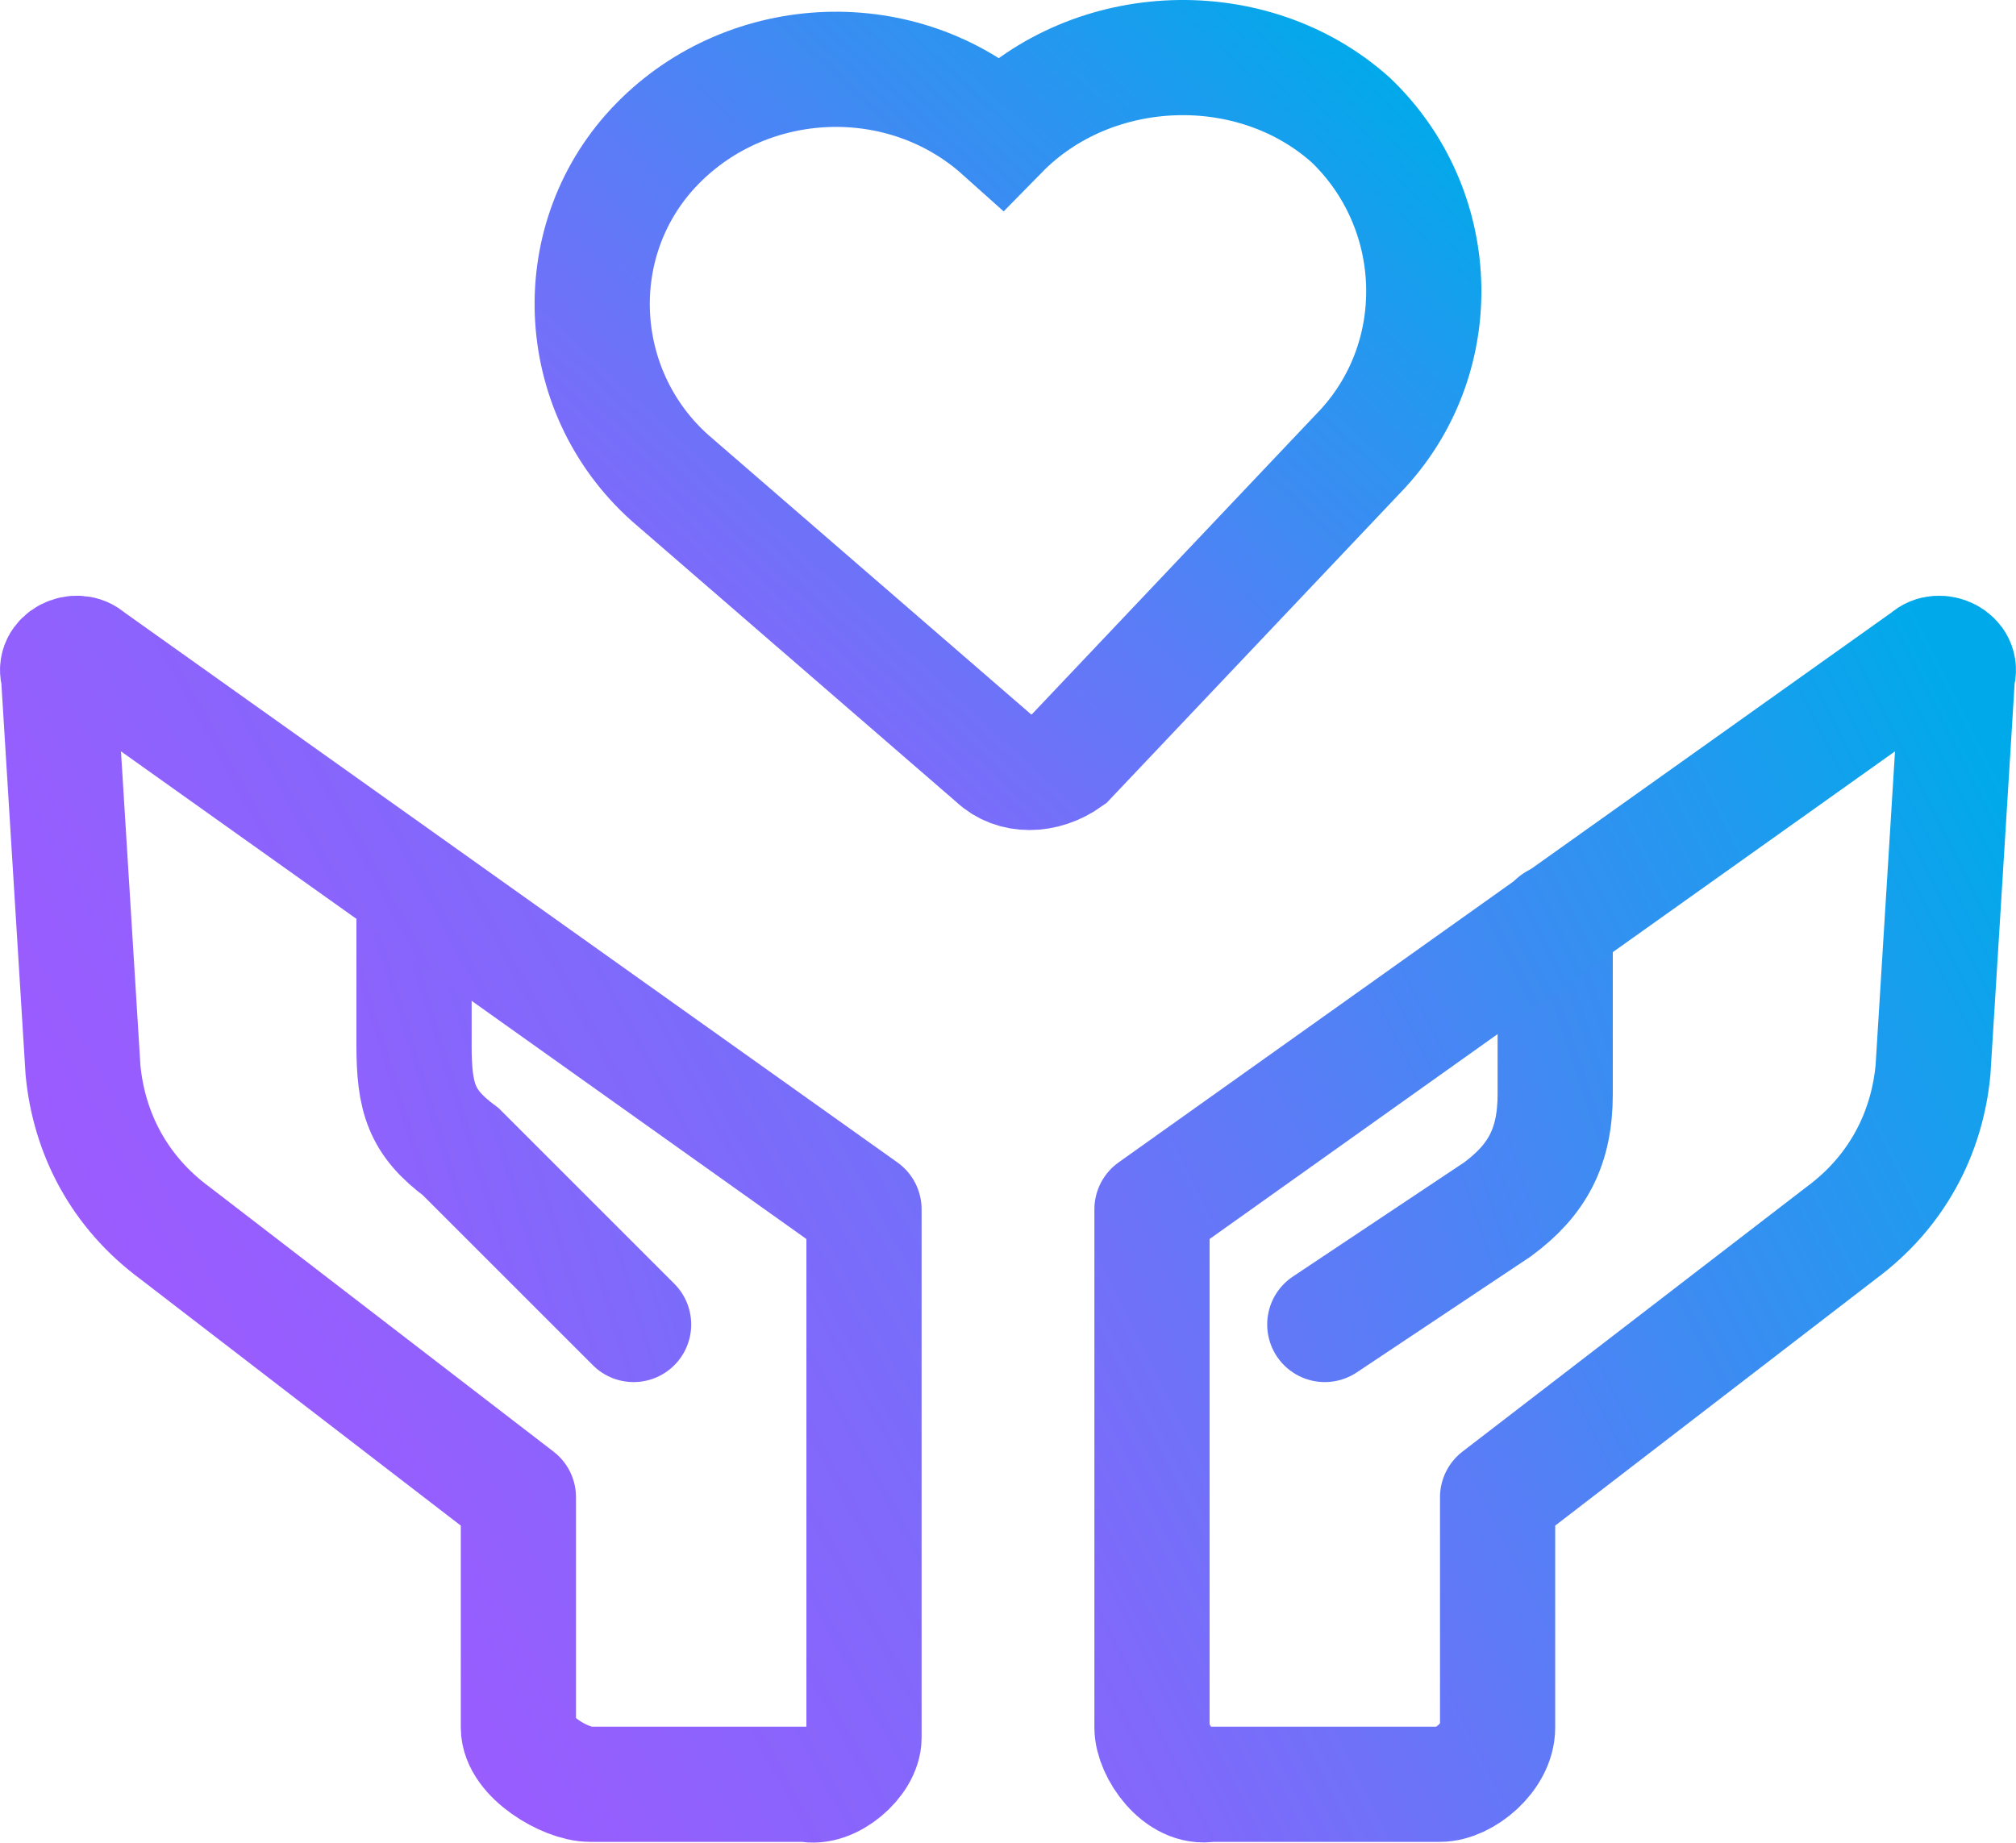 <?xml version="1.0" encoding="UTF-8"?>
<svg width="35px" height="32px" viewBox="0 0 35 32" version="1.1" xmlns="http://www.w3.org/2000/svg" xmlns:xlink="http://www.w3.org/1999/xlink">
    <!-- Generator: Sketch 50.2 (55047) - http://www.bohemiancoding.com/sketch -->
    <title>ico-religion</title>
    <desc>Created with Sketch.</desc>
    <defs>
        <linearGradient x1="-110.127%" y1="182.724%" x2="512.607%" y2="-174.221%" id="linearGradient-1">
            <stop stop-color="#A159FF" offset="0%"></stop>
            <stop stop-color="#985DFE" offset="11.88%"></stop>
            <stop stop-color="#8069FB" offset="31.1%"></stop>
            <stop stop-color="#597DF6" offset="55.24%"></stop>
            <stop stop-color="#2498EF" offset="83.09%"></stop>
            <stop stop-color="#00AAEA" offset="100%"></stop>
        </linearGradient>
        <linearGradient x1="16.741%" y1="100%" x2="226.787%" y2="-62.241%" id="linearGradient-2">
            <stop stop-color="#A159FF" offset="0%"></stop>
            <stop stop-color="#985DFE" offset="11.88%"></stop>
            <stop stop-color="#8069FB" offset="31.1%"></stop>
            <stop stop-color="#597DF6" offset="55.24%"></stop>
            <stop stop-color="#2498EF" offset="83.09%"></stop>
            <stop stop-color="#00AAEA" offset="100%"></stop>
        </linearGradient>
        <linearGradient x1="-16.89%" y1="117.608%" x2="100%" y2="11.36%" id="linearGradient-3">
            <stop stop-color="#A159FF" offset="0%"></stop>
            <stop stop-color="#985DFE" offset="11.88%"></stop>
            <stop stop-color="#8069FB" offset="31.1%"></stop>
            <stop stop-color="#597DF6" offset="55.24%"></stop>
            <stop stop-color="#2498EF" offset="83.09%"></stop>
            <stop stop-color="#00AAEA" offset="100%"></stop>
        </linearGradient>
        <linearGradient x1="-354.462%" y1="221.969%" x2="256.171%" y2="-134.835%" id="linearGradient-4">
            <stop stop-color="#A159FF" offset="0%"></stop>
            <stop stop-color="#985DFE" offset="11.88%"></stop>
            <stop stop-color="#8069FB" offset="31.1%"></stop>
            <stop stop-color="#597DF6" offset="55.24%"></stop>
            <stop stop-color="#2498EF" offset="83.09%"></stop>
            <stop stop-color="#00AAEA" offset="100%"></stop>
        </linearGradient>
        <linearGradient x1="-63.989%" y1="108.542%" x2="94.008%" y2="-3.061%" id="linearGradient-5">
            <stop stop-color="#A159FF" offset="0%"></stop>
            <stop stop-color="#985DFE" offset="11.88%"></stop>
            <stop stop-color="#8069FB" offset="31.1%"></stop>
            <stop stop-color="#597DF6" offset="55.24%"></stop>
            <stop stop-color="#2498EF" offset="83.09%"></stop>
            <stop stop-color="#00AAEA" offset="100%"></stop>
        </linearGradient>
    </defs>
    <g id="Homepage" stroke="none" stroke-width="1" fill="none" fill-rule="evenodd">
        <g id="Cmp-Home-page-v5" transform="translate(-906, -4835)" stroke-width="2">
            <g id="Writer-Specialization" transform="translate(169, 4400)">
                <g id="Row1" transform="translate(0, 169)">
                    <g id="Category-group3" transform="translate(738, 1)">
                        <g id="ico-religion" transform="translate(0, 266)">
                            <path d="M10,22 L7,19 C6.312,18.491 6.188,18.061 6.188,17.145 L6.188,15" id="Shape" stroke="url(#linearGradient-1)" stroke-linecap="round"></path>
                            <path d="M14,29.178 L14,20 L0.547,10.426 C0.335,10.224 -0.089,10.426 0.017,10.728 L0.441,17.584 C0.547,18.693 1.077,19.701 2.031,20.407 L8,25 L8,29 C8,29.504 8.818,29.984 9.242,29.984 L13,29.984 C13.424,30.085 14,29.581 14,29.178 Z" id="Shape" stroke="url(#linearGradient-2)" stroke-linecap="round" stroke-linejoin="round"></path>
                            <path d="M22.451,1.085 C20.747,-0.443 17.978,-0.341 16.38,1.288 C14.676,-0.239 12.013,-0.137 10.416,1.492 C8.818,3.121 8.925,5.769 10.629,7.297 L16.274,12.185 C16.593,12.49 17.126,12.49 17.552,12.185 L22.664,6.787 C24.155,5.158 24.048,2.612 22.451,1.085 Z" id="SVGID_3_" stroke="url(#linearGradient-3)"></path>
                            <path d="M22,22 L25,20 C25.688,19.491 26,18.916 26,18 L26,15" id="Shape" stroke="url(#linearGradient-4)" stroke-linecap="round"></path>
                            <path d="M19,29 L19,20 L32.453,10.426 C32.665,10.224 33.089,10.426 32.983,10.728 L32.559,17.584 C32.453,18.693 31.923,19.701 30.969,20.407 L25,25 L25,29 C25,29.504 24.424,29.984 24,29.984 L20,29.984 C19.47,30.085 19,29.403 19,29 Z" id="Shape" stroke="url(#linearGradient-5)" stroke-linecap="round" stroke-linejoin="round"></path>
                        </g>
                    </g>
                </g>
            </g>
        </g>
    </g>
</svg>